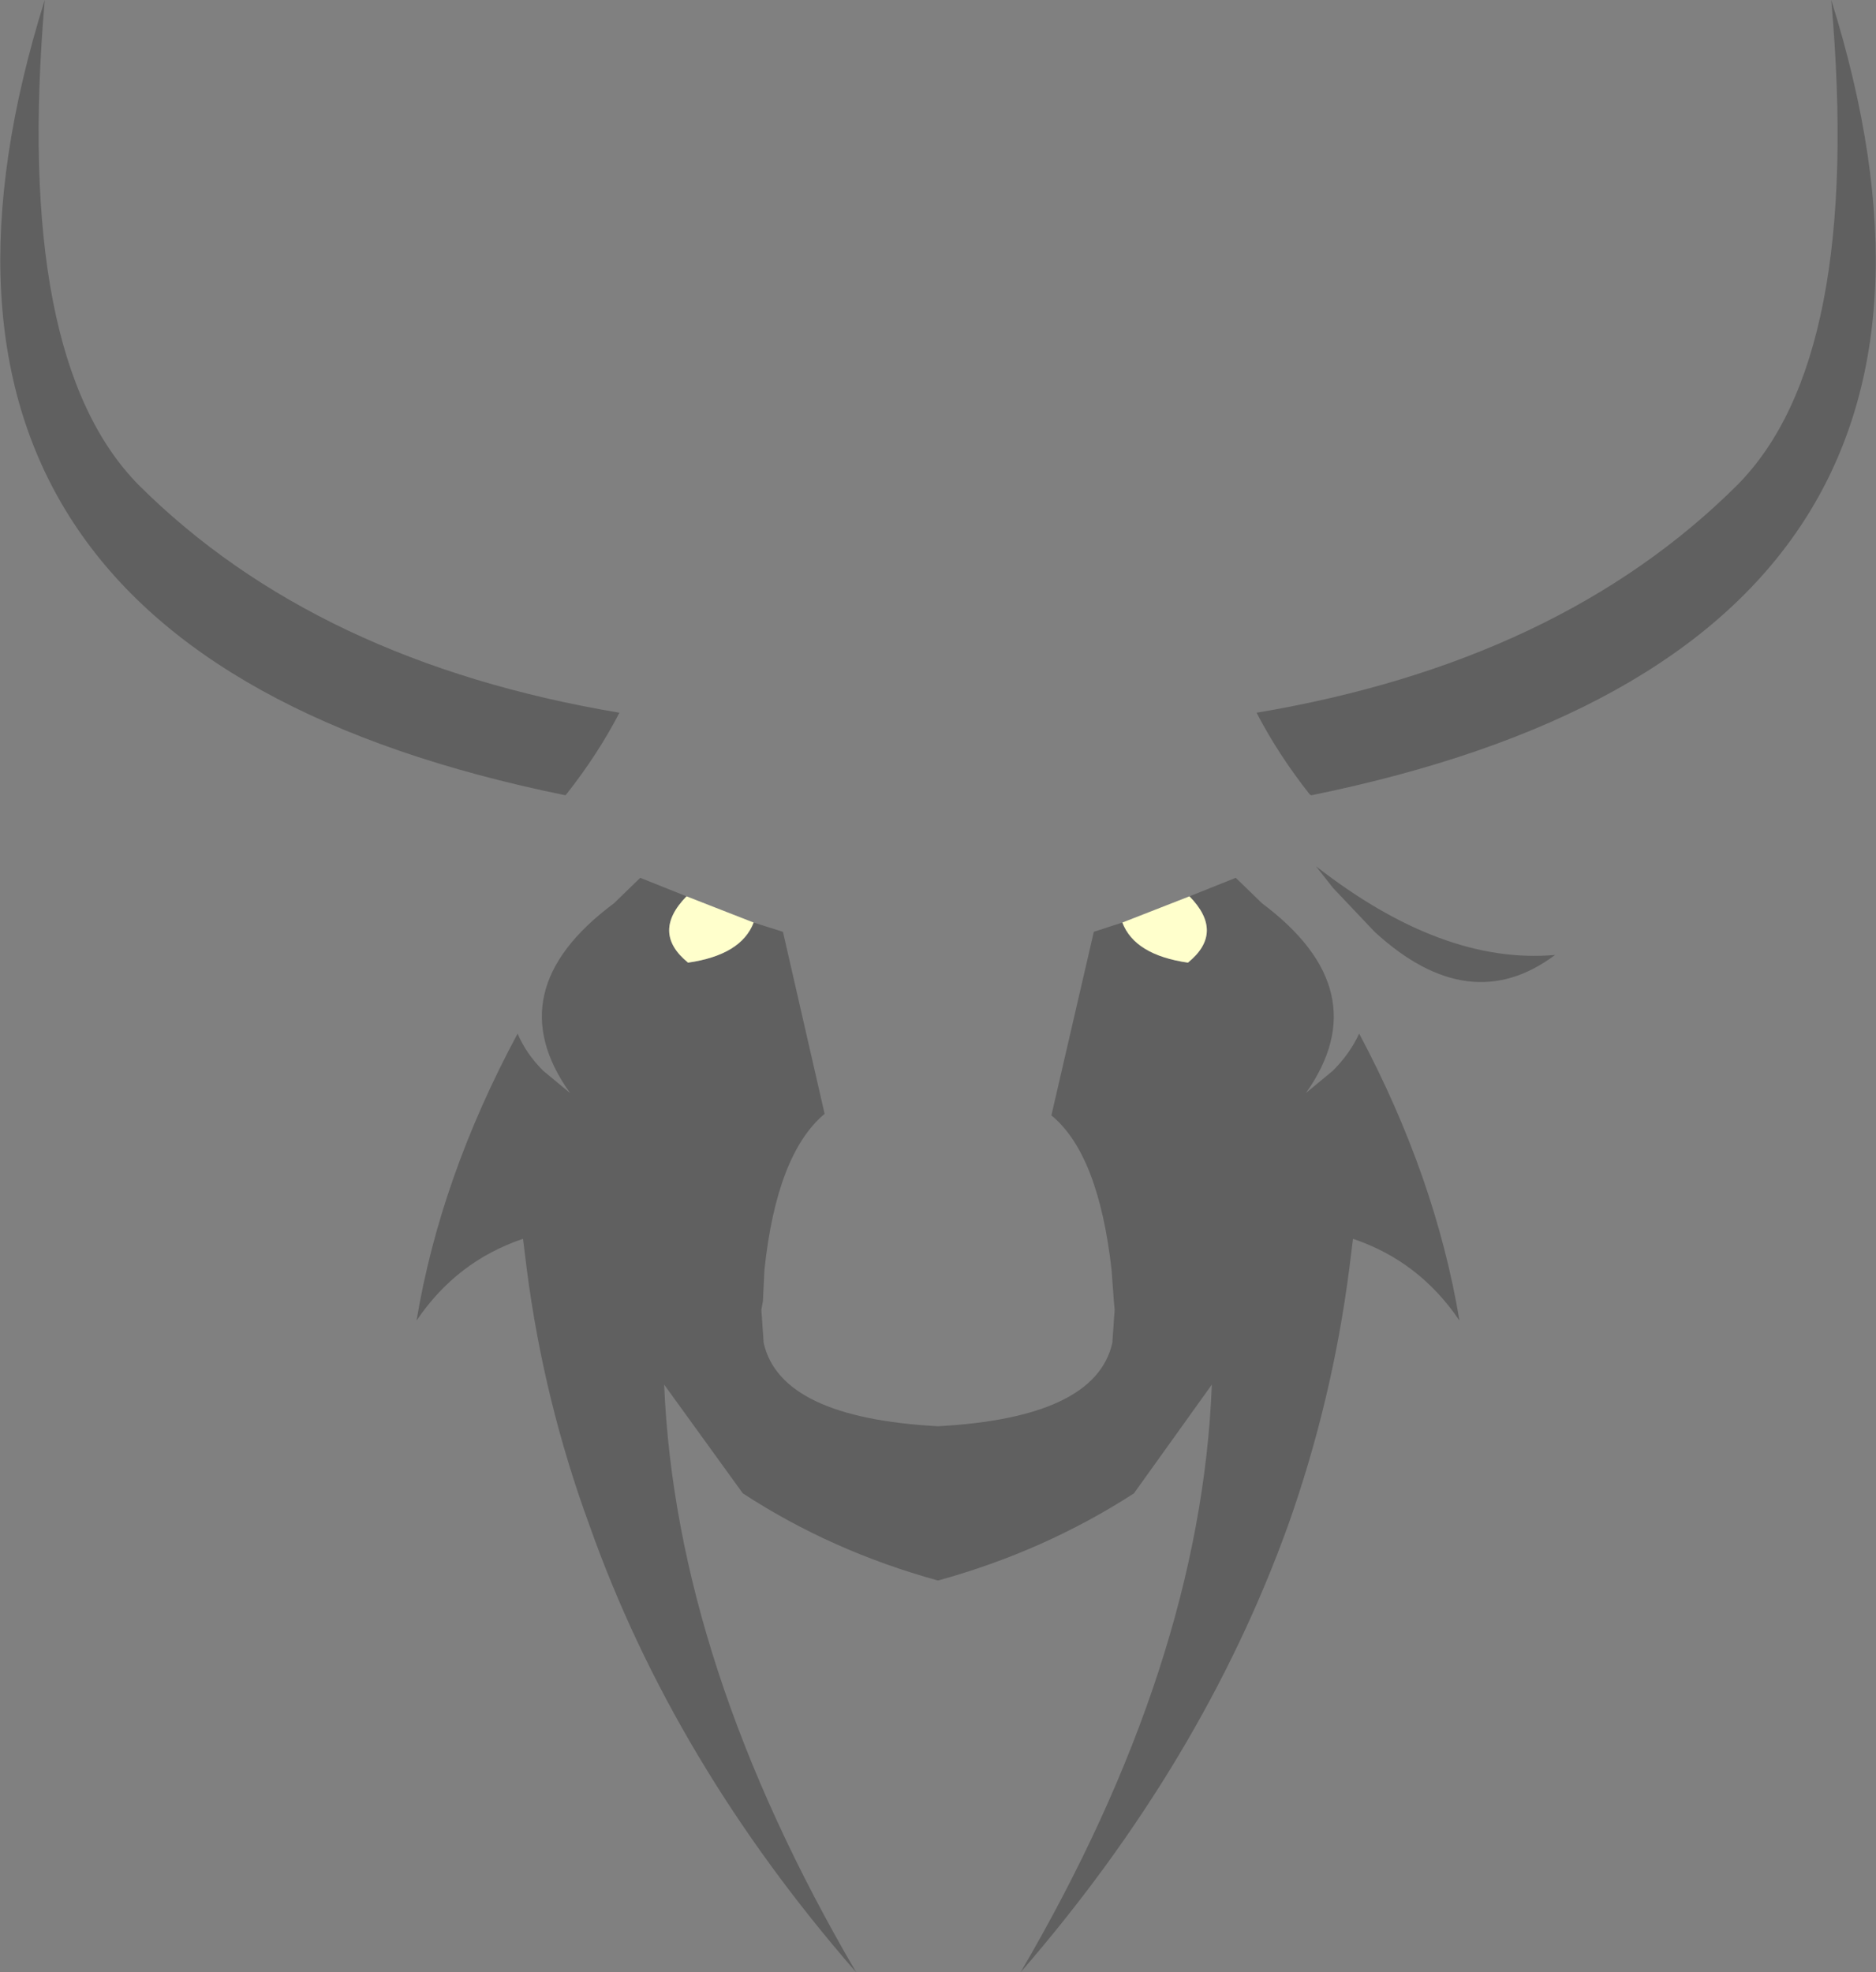 <?xml version="1.0" encoding="UTF-8" standalone="no"?>
<svg xmlns:xlink="http://www.w3.org/1999/xlink" height="127.85px" width="121.6px" xmlns="http://www.w3.org/2000/svg">
  <rect width="100%" height="100%" fill="#808080" stroke="none"/>
  <g transform="matrix(1.0, 0.0, 0.0, 1.0, 61.0, 228.2)">
    <path d="M23.9 -176.7 Q21.85 -179.3 20.45 -182.0 40.1 -185.3 51.6 -196.75 59.75 -204.95 57.7 -228.2 70.85 -186.2 24.0 -176.65 L23.9 -176.7 M11.75 -168.4 Q12.55 -166.3 16.0 -165.8 18.4 -167.75 16.1 -170.1 L19.1 -171.3 20.8 -169.65 Q28.35 -164.0 23.65 -157.35 L25.4 -158.8 Q26.5 -159.9 27.1 -161.2 32.05 -151.9 33.6 -142.6 31.0 -146.45 26.7 -147.9 L26.45 -145.9 Q25.35 -137.4 22.5 -129.35 16.95 -113.95 5.15 -100.35 16.85 -120.35 17.55 -138.45 L12.5 -131.4 Q6.7 -127.65 -0.2 -125.75 -7.1 -127.65 -12.85 -131.4 L-17.95 -138.45 Q-17.2 -120.35 -5.5 -100.35 -17.35 -113.95 -22.8 -129.35 -25.75 -137.4 -26.85 -145.9 L-27.1 -147.9 Q-31.4 -146.45 -34.0 -142.6 -32.45 -151.9 -27.45 -161.2 -26.9 -159.9 -25.8 -158.8 L-24.05 -157.35 Q-28.8 -164.0 -21.2 -169.65 L-19.5 -171.3 -16.5 -170.1 Q-18.8 -167.75 -16.4 -165.8 -12.95 -166.3 -12.15 -168.4 L-10.25 -167.8 -7.55 -156.0 Q-10.65 -153.4 -11.45 -145.9 L-11.55 -143.85 -11.65 -143.3 -11.5 -141.15 Q-10.4 -136.3 -0.2 -135.75 10.0 -136.3 11.1 -141.15 L11.25 -143.3 11.2 -143.85 11.05 -145.9 Q10.2 -153.4 7.15 -155.9 L9.9 -167.8 11.75 -168.4 M28.1 -167.8 L25.4 -170.65 24.3 -172.05 Q32.5 -165.65 39.8 -166.3 34.25 -162.15 28.1 -167.8 M-24.3 -176.7 L-24.35 -176.65 Q-71.25 -186.2 -58.1 -228.2 -60.1 -204.95 -52.0 -196.75 -40.5 -185.3 -20.85 -182.0 -22.25 -179.3 -24.3 -176.7" fill="#000000" fill-opacity="0.251" fill-rule="evenodd" stroke="none"/>
    <path d="M16.1 -170.1 Q18.4 -167.75 16.0 -165.8 12.55 -166.3 11.75 -168.4 L16.1 -170.1 M-12.15 -168.4 Q-12.95 -166.3 -16.4 -165.8 -18.8 -167.75 -16.5 -170.1 L-12.15 -168.4" fill="#ffffcc" fill-rule="evenodd" stroke="none"/>
  </g>
</svg>
